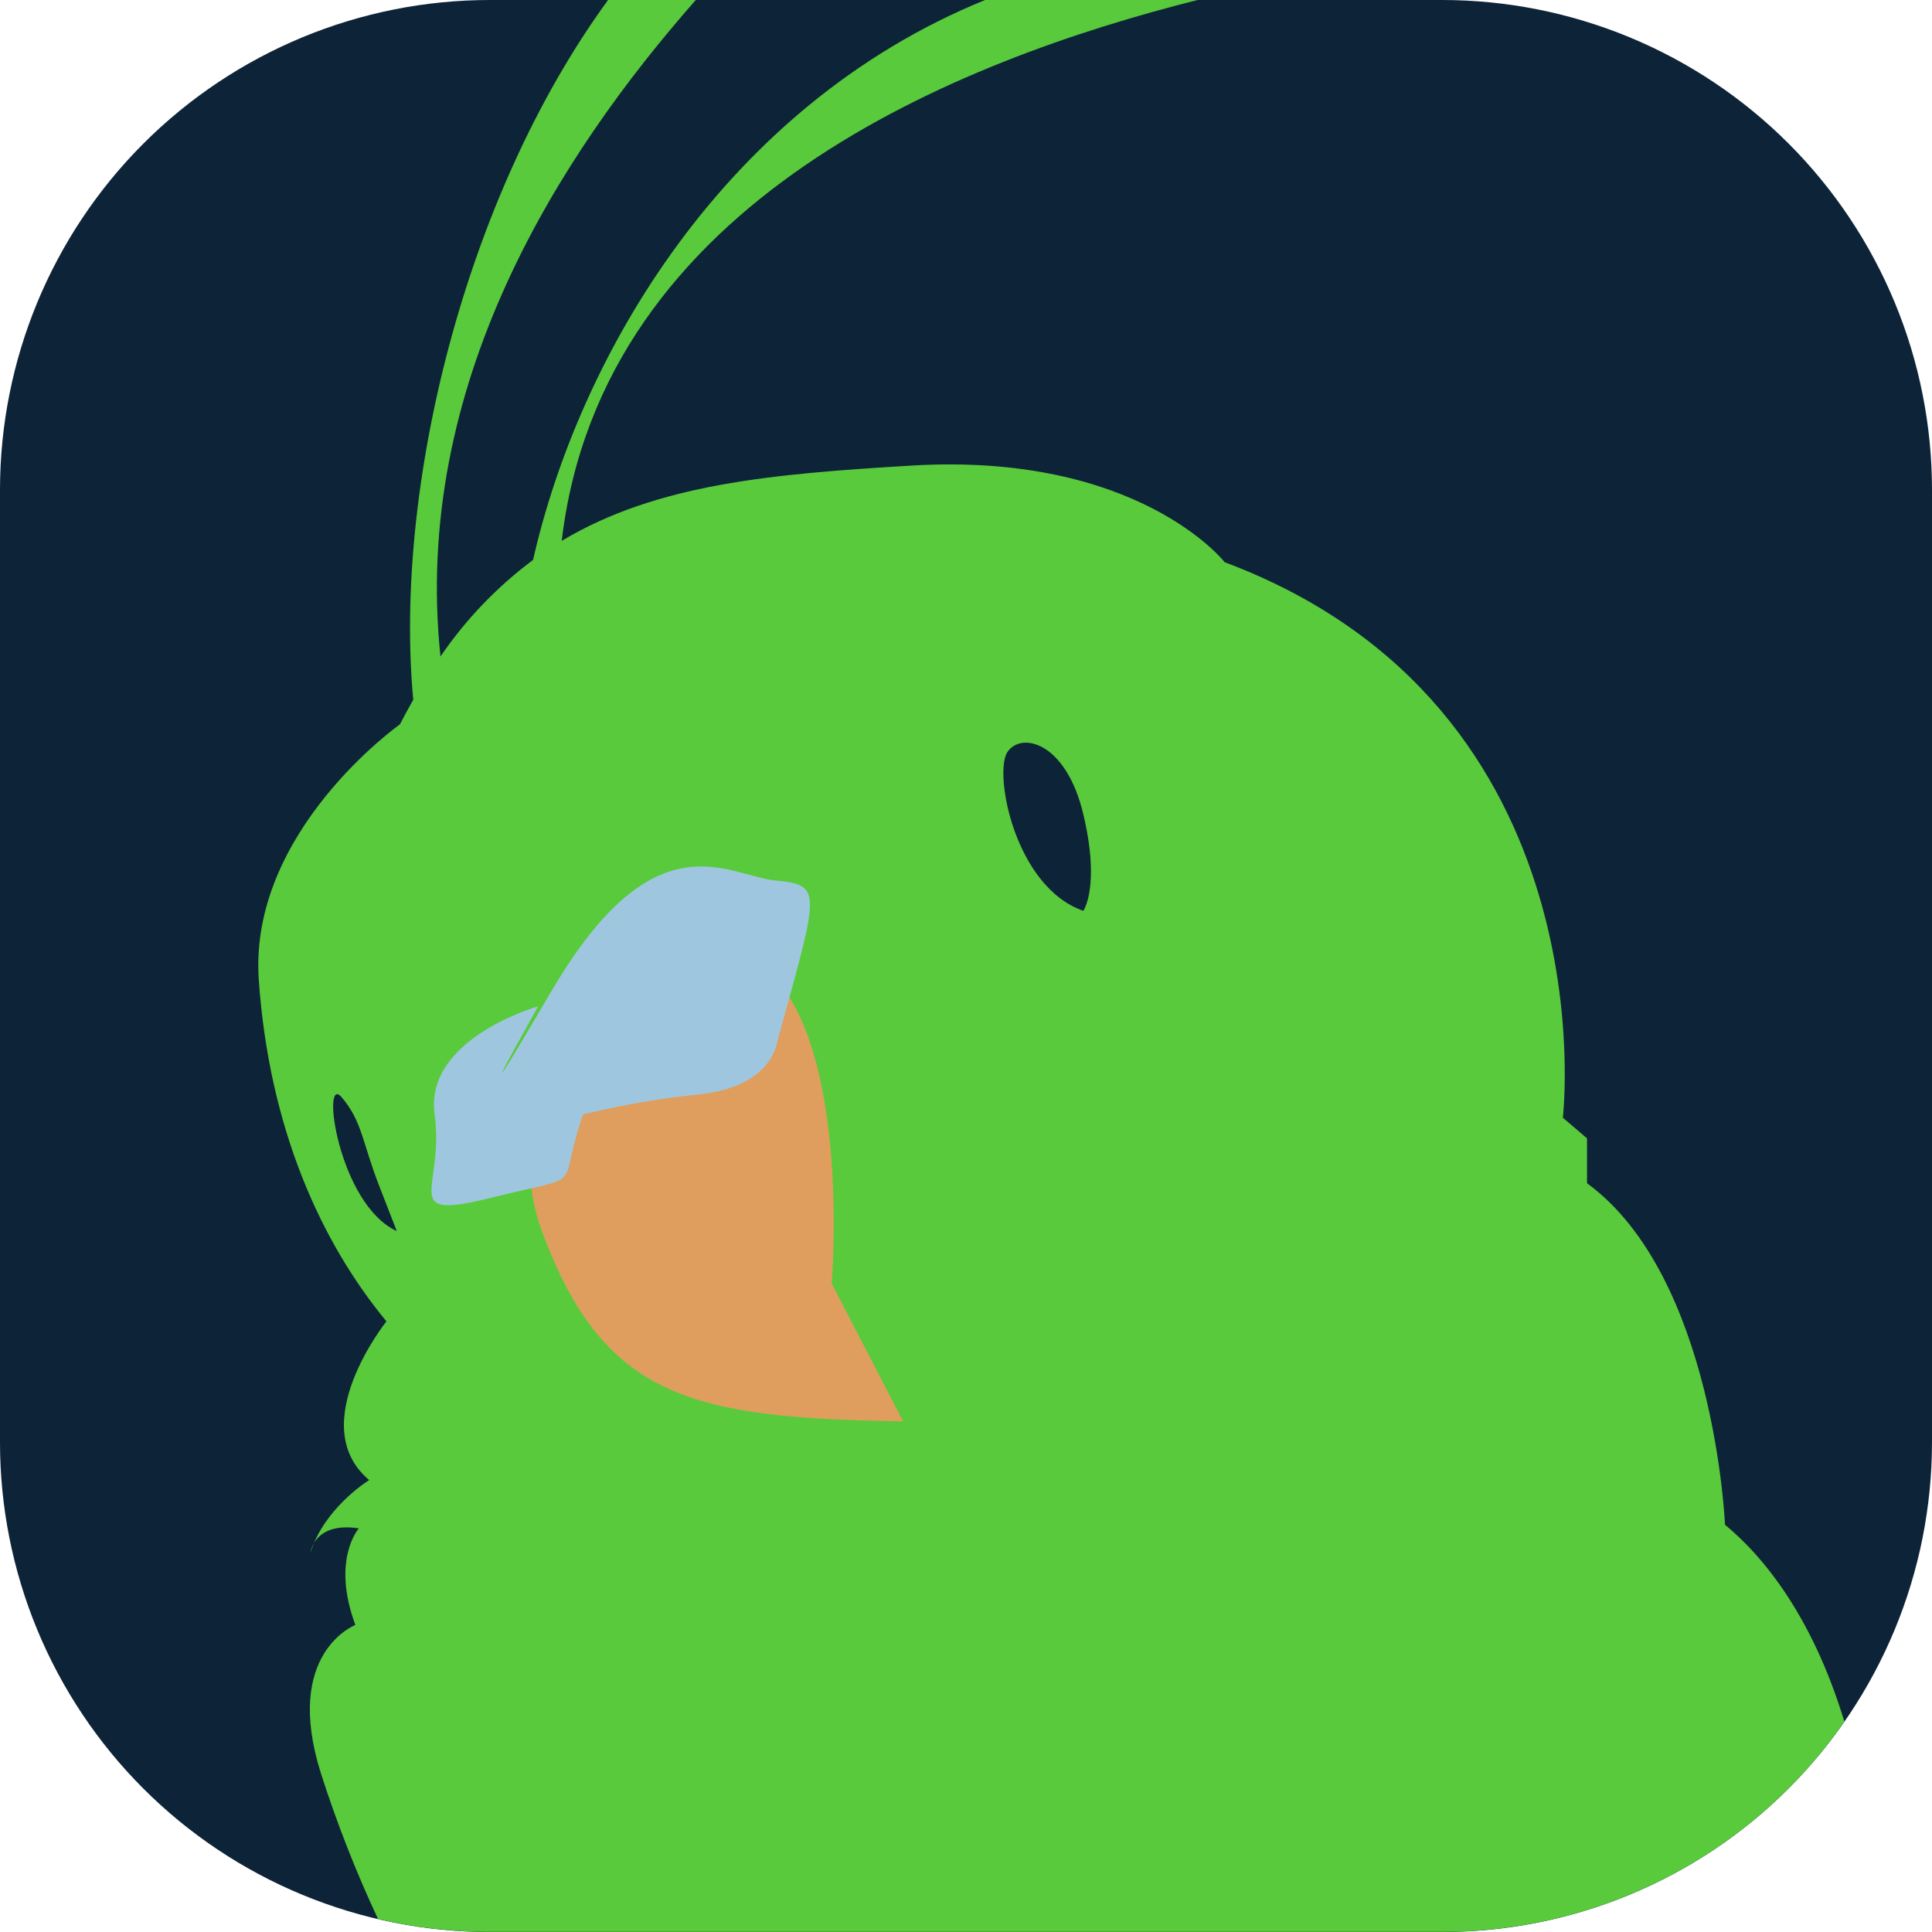 <svg width="145" height="145" viewBox="0 0 145 145" fill="none" xmlns="http://www.w3.org/2000/svg">
<g clip-path="url(#clip0_2_6)">
<path d="M3.05176e-05 36.77V108.234C-0.003 113.063 0.946 117.846 2.792 122.308C4.639 126.771 7.347 130.825 10.762 134.24C14.177 137.655 18.232 140.363 22.695 142.209C27.157 144.055 31.94 145.004 36.769 145H108.231C113.06 145.001 117.841 144.051 122.302 142.203C126.763 140.356 130.817 137.648 134.231 134.234C137.646 130.819 140.354 126.766 142.202 122.305C144.05 117.844 145 113.062 145 108.234V36.77C145 31.941 144.05 27.159 142.202 22.698C140.354 18.237 137.646 14.183 134.232 10.769C130.817 7.354 126.764 4.646 122.303 2.798C117.841 0.95 113.06 -0 108.231 -1.74297e-06H36.769C27.017 -1.74297e-06 17.665 3.874 10.769 10.77C3.874 17.665 3.05176e-05 27.018 3.05176e-05 36.77Z" fill="#0D2338"/>
<path d="M23.305 116.518C23.382 116.275 23.468 116.043 23.566 115.823C23.435 116.036 23.347 116.272 23.305 116.518Z" fill="#59CA3B"/>
<path d="M19.422 73.536C20.197 84.66 24.08 93.216 29.003 99.171C29.003 99.171 22.787 106.937 27.706 111.081C27.706 111.081 24.81 112.864 23.566 115.809C23.934 115.173 24.824 114.383 26.931 114.707C26.931 114.707 24.845 117.036 26.67 121.955C26.67 121.955 21.233 124.041 24.08 133.079C25.276 136.815 26.709 140.47 28.37 144.023C31.123 144.667 33.941 144.992 36.769 144.99H108.231C114.164 144.994 120.01 143.561 125.268 140.813C130.526 138.065 135.04 134.084 138.423 129.21C136.337 122.334 133.083 117.429 129.464 114.436C129.464 114.436 128.686 95.795 119.109 88.804V85.436L117.294 83.885C117.294 83.885 120.92 53.071 91.917 42.196C91.917 42.196 85.444 33.909 68.355 34.945C57.981 35.574 49.325 36.297 42.154 40.594C41.421 41.032 40.702 41.511 39.995 42.033C37.29 44.051 34.94 46.505 33.042 49.295C32.347 50.303 31.652 51.381 30.998 52.549C30.665 53.133 30.337 53.738 30.014 54.364C30.014 54.364 18.654 62.391 19.422 73.536Z" fill="#59CA3B"/>
<path d="M31.019 52.559C31.212 54.743 31.576 56.909 32.107 59.036C32.107 59.036 42.467 99.689 33.661 53.342C33.404 51.981 33.204 50.636 33.063 49.306C30.894 28.864 41.997 11.618 52.218 -1.90735e-06H45.637C34.773 14.882 29.542 36.86 31.019 52.559Z" fill="#59CA3B"/>
<path d="M39.098 47.126C39.098 47.126 39.098 92.437 41.949 42.982C41.995 42.175 42.064 41.383 42.157 40.604C45.164 15.032 71.994 4.498 89.88 -1.90735e-06H73.927C54.321 7.996 43.461 26.785 40.002 42.043C39.602 43.792 39.303 45.492 39.098 47.126Z" fill="#59CA3B"/>
<path d="M81.304 68.36C76.124 66.545 74.574 58 75.606 56.446C76.639 54.892 80.011 55.671 81.304 61.108C82.597 66.545 81.304 68.36 81.304 68.36Z" fill="#0D2338"/>
<path d="M29.778 92.395C25.377 90.369 24.08 80.527 25.634 82.342C27.188 84.156 27.188 85.752 28.485 89.072L29.778 92.395Z" fill="#0D2338"/>
<path d="M67.784 106.68C52.047 106.423 45.313 105.035 40.669 92.395C36.025 79.755 50.511 67.063 57.241 72.5C63.971 77.937 62.42 96.324 62.42 96.324L67.784 106.68Z" fill="#DF9E5D"/>
<path d="M58.259 78.455C61.367 67.063 61.885 66.413 58.259 66.09C54.633 65.766 49.197 61.108 41.431 74.315C33.664 87.521 40.388 75.528 40.388 75.528C40.388 75.528 31.843 77.937 32.618 83.635C33.393 89.333 29.778 91.662 37.029 89.854C44.281 88.046 41.688 89.593 43.76 83.638C46.656 82.933 49.596 82.426 52.562 82.123C57.741 81.563 58.259 78.455 58.259 78.455Z" fill="#9EC7DF"/>
</g>
<defs>
<clipPath id="clip0_2_6">
<rect width="145" height="145" fill="white" transform="matrix(-1 0 0 1 145 0)"/>
</clipPath>
</defs>
</svg>
